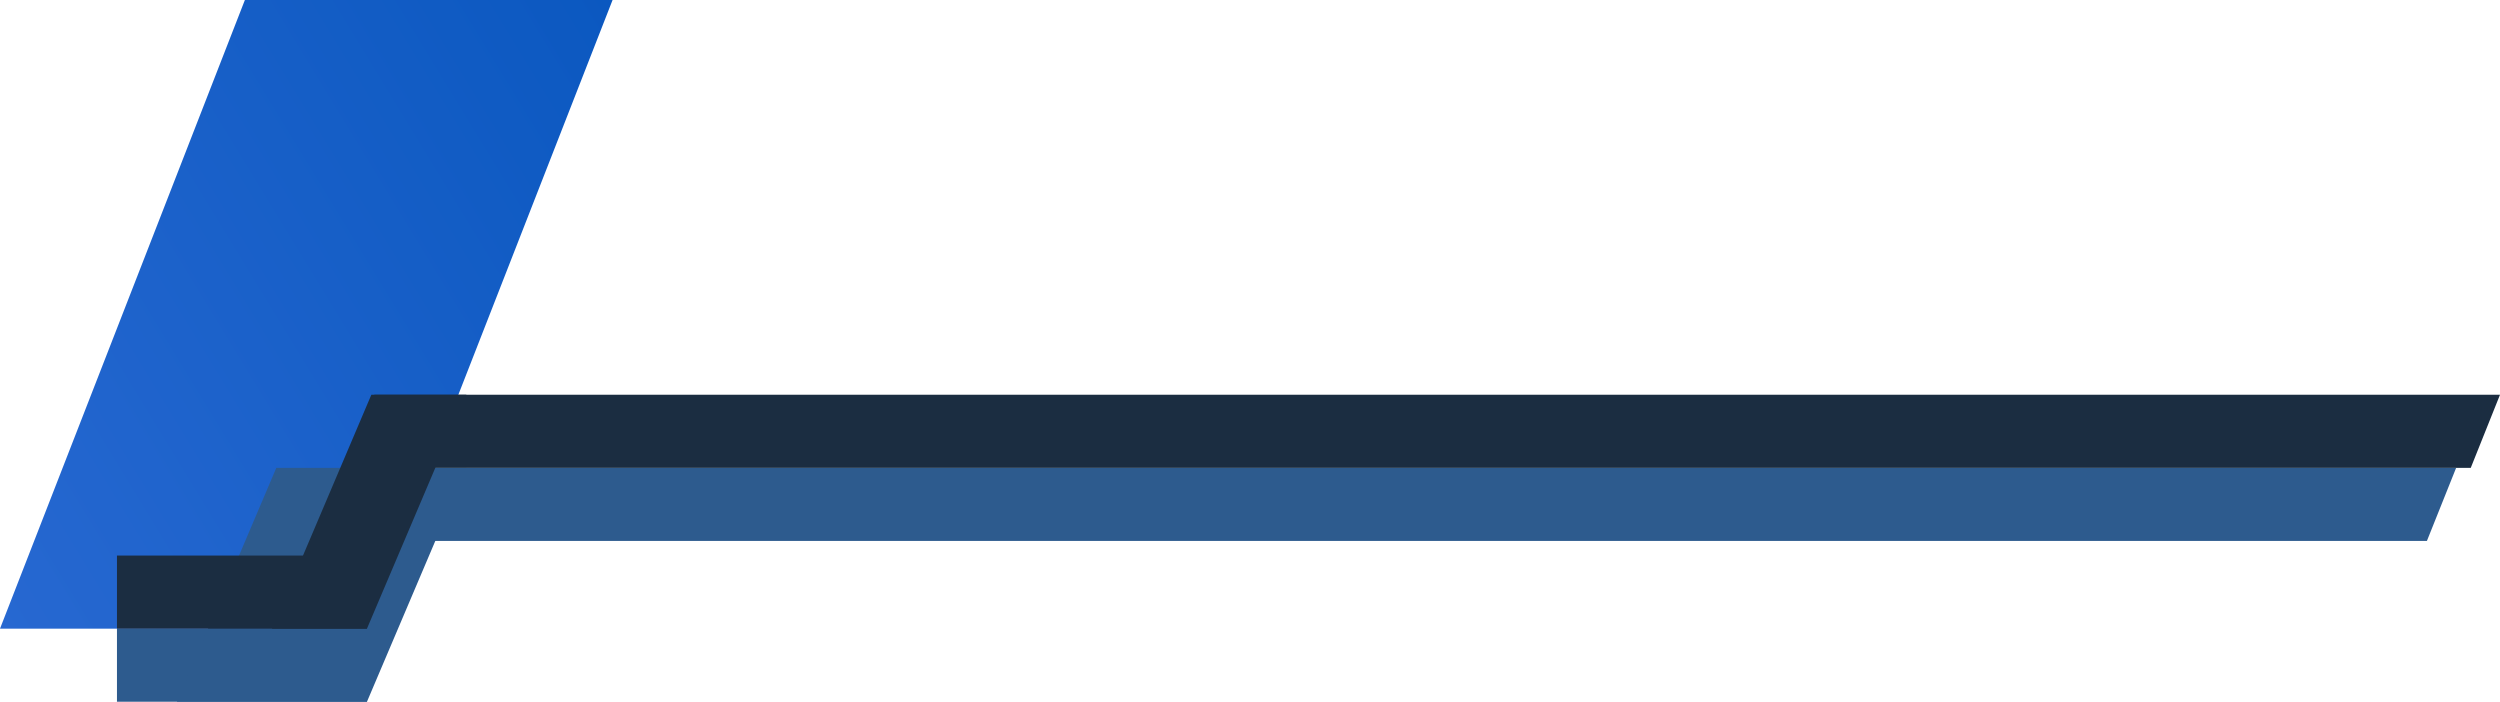 <!-- Generator: Adobe Illustrator 21.0.2, SVG Export Plug-In  -->
<svg version="1.1"
	 xmlns="http://www.w3.org/2000/svg" xmlns:xlink="http://www.w3.org/1999/xlink" xmlns:a="http://ns.adobe.com/AdobeSVGViewerExtensions/3.0/"
	 x="0px" y="0px" width="342px" height="96px" viewBox="0 0 342 96" style="enable-background:new 0 0 342 96;"
	 xml:space="preserve">
<style type="text/css">
	.st0{fill:#2D5B8E;}
	.st1{fill:url(#SVGID_1_);}
	.st2{fill:#1B2D41;}
	.st3{fill:url(#SVGID_2_);}
</style>
<defs>
</defs>
<rect x="16" y="86" class="st0" width="34.2" height="10"/>
<polyline class="st0" points="336,64 37.2,64 37.2,74 332,74 "/>
<linearGradient id="SVGID_1_" gradientUnits="userSpaceOnUse" x1="345.895" y1="20.937" x2="414.021" y2="89.063" gradientTransform="matrix(1 0 0.39 -1 -359.505 98)">
	<stop  offset="0" style="stop-color:#2768D1"/>
	<stop  offset="1" style="stop-color:#0B58C0"/>
</linearGradient>
<polygon class="st1" points="50.2,86 0,86 33.5,0 83.8,0 "/>
<polygon class="st0" points="50.2,96 24.2,96 37.8,64 63.8,64 "/>
<rect x="16" y="76" class="st2" width="34.2" height="10"/>
<polyline class="st2" points="342,54 51.2,54 51.2,64 338,64 "/>
<polygon class="st2" points="50.2,86 37.2,86 50.8,54 63.8,54 "/>
</svg>
